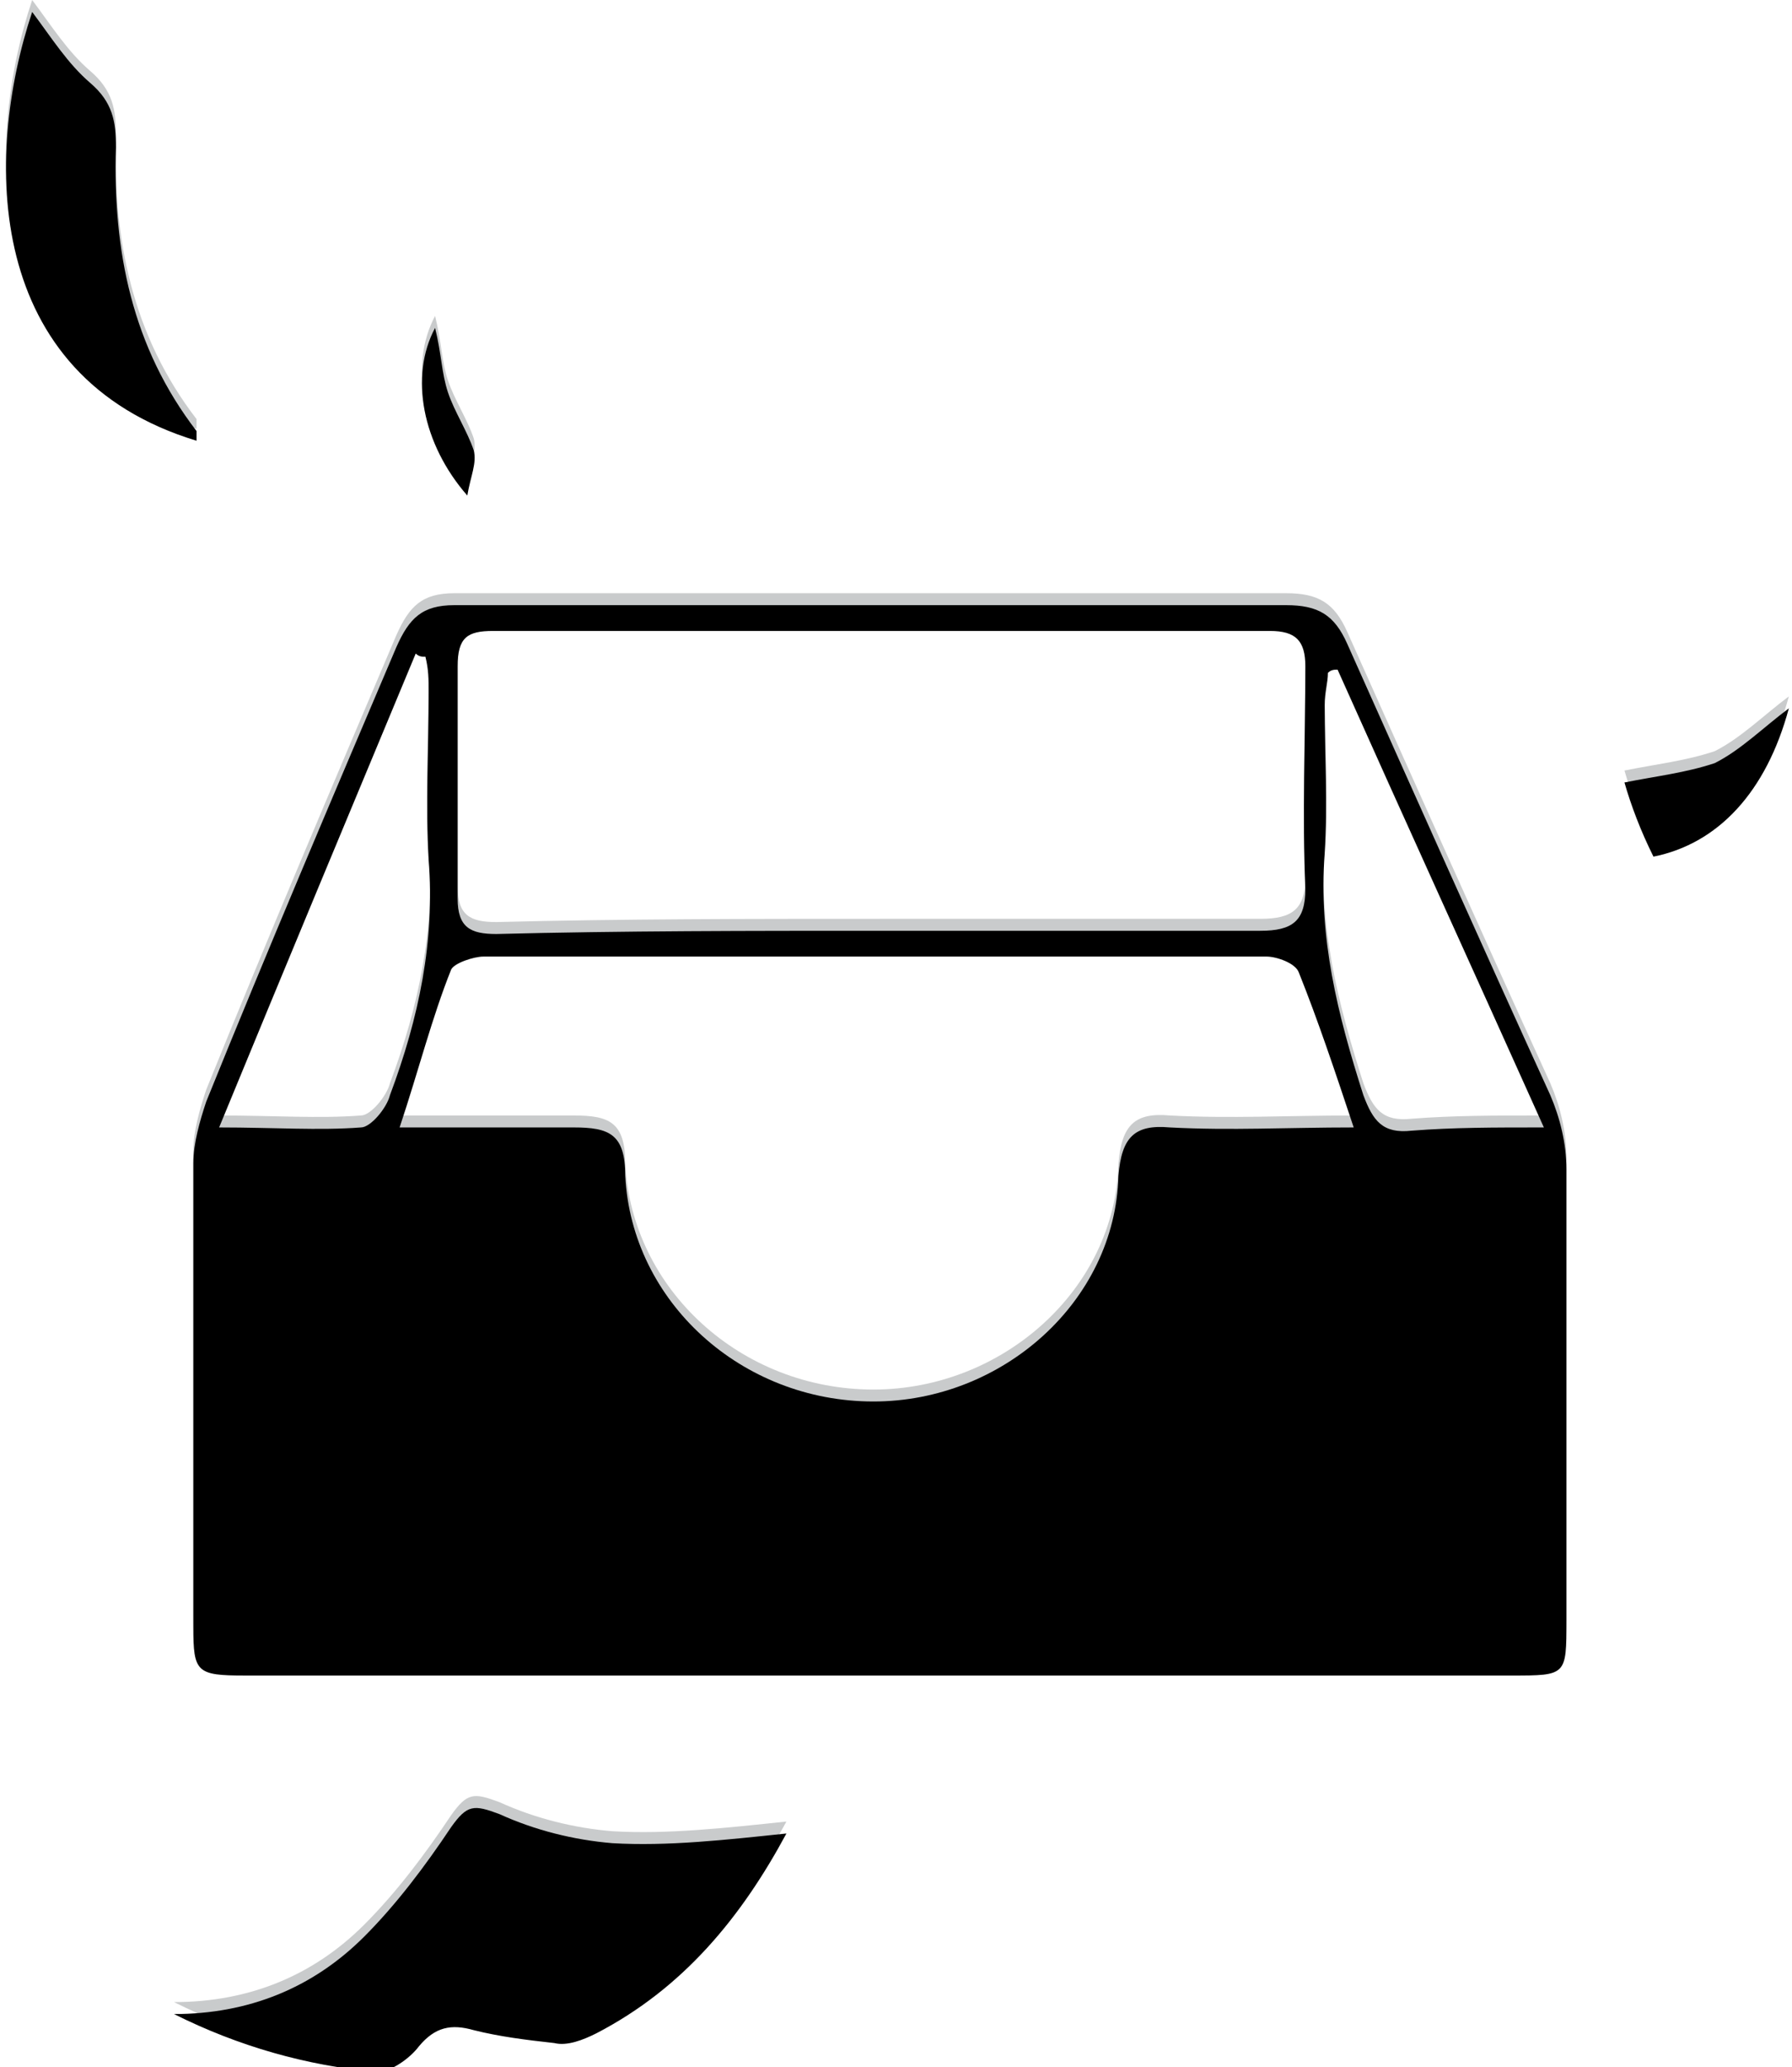 <?xml version="1.0" encoding="UTF-8"?>
<svg width="150px" height="173px" viewBox="0 0 150 173" version="1.1" xmlns="http://www.w3.org/2000/svg" xmlns:xlink="http://www.w3.org/1999/xlink">
    <!-- Generator: Sketch 54.1 (76490) - https://sketchapp.com -->
    <title>为空</title>
    <desc>Created with Sketch.</desc>
    <defs>
        <path d="M73.651,139.219 L20.5,139.219 C16.453,139.219 16.183,138.949 16.183,135.172 L16.183,96.32 C16.183,94.701 16.722,92.813 17.262,91.194 C22.388,78.513 27.784,65.832 33.18,53.151 C34.26,50.723 35.339,49.644 38.037,49.644 L107.646,49.644 C110.344,49.644 111.693,50.453 112.773,52.882 C118.439,65.562 124.104,78.243 129.77,90.654 C130.58,92.543 131.119,94.701 131.119,96.86 L131.119,134.632 C131.119,139.219 131.119,139.219 126.533,139.219 L73.651,139.219 M113.312,93.352 C111.693,88.496 110.344,84.449 108.726,80.402 C108.456,79.592 106.837,79.053 106.028,79.053 L40.465,79.053 C39.656,79.053 38.037,79.592 37.767,80.132 C36.148,84.179 35.069,88.496 33.45,93.352 L48.02,93.352 C50.988,93.352 52.337,93.892 52.337,97.399 C52.876,107.922 62.05,116.286 73.111,116.286 C83.904,116.286 93.347,107.922 93.617,97.399 C93.886,94.162 94.966,93.082 97.933,93.352 C103.06,93.622 107.646,93.352 113.312,93.352 M73.651,76.894 L105.488,76.894 C108.186,76.894 109.265,76.085 109.265,73.387 C108.995,67.181 109.265,60.976 109.265,54.77 C109.265,52.612 108.456,51.802 106.297,51.802 L41.275,51.802 C39.116,51.802 38.307,52.342 38.307,54.77 L38.307,74.196 C38.307,76.624 39.386,77.164 41.544,77.164 C52.067,76.894 62.859,76.894 73.651,76.894 M18.341,93.352 C22.928,93.352 26.705,93.622 30.213,93.352 C31.022,93.352 32.371,91.733 32.641,90.654 C35.069,84.179 36.418,77.704 35.879,70.958 C35.609,66.372 35.879,61.785 35.879,56.929 C35.879,55.849 35.879,55.04 35.609,53.961 C35.339,53.961 35.069,53.961 34.799,53.691 C29.403,66.642 24.007,79.592 18.341,93.352 M129.231,93.352 C123.295,80.132 117.629,67.721 111.963,55.04 C111.693,55.04 111.424,55.04 111.154,55.31 C111.154,56.119 110.884,56.929 110.884,58.008 C110.884,62.055 111.154,66.372 110.884,70.419 C110.344,77.434 111.963,83.909 114.122,90.654 C114.931,92.813 115.741,93.892 118.169,93.622 C121.676,93.352 124.914,93.352 129.231,93.352 M65.827,152.439 C62.05,159.454 57.193,165.39 49.908,169.167 C48.829,169.707 47.48,170.246 46.401,169.977 C43.973,169.707 41.814,169.437 39.656,168.897 C37.767,168.358 36.418,168.628 35.069,170.246 C34.26,171.326 32.641,172.405 31.562,172.405 C25.626,171.865 19.96,170.246 14.564,167.548 C20.769,167.548 26.166,165.39 30.482,161.073 C33.18,158.375 35.609,155.137 37.767,151.9 C39.116,150.011 39.656,150.011 41.814,150.82 C44.782,152.17 48.02,152.979 51.257,153.249 C55.844,153.519 60.7,152.979 65.827,152.439 M2.693,0 C4.311,2.158 5.66,4.317 7.549,5.936 C9.438,7.555 9.708,9.173 9.708,11.332 C9.438,19.966 11.057,28.06 16.453,35.075 L16.453,35.884 C-1.354,30.488 -1.354,12.141 2.693,0 M135.976,64.483 C138.674,63.944 141.102,63.674 143.53,62.864 C145.689,61.785 147.577,59.897 149.736,58.278 C147.847,65.293 143.8,69.609 138.404,70.689 C137.325,68.53 136.515,66.372 135.976,64.483 M36.418,26.441 C36.958,28.599 36.958,30.218 37.497,31.837 C38.037,33.456 39.116,35.075 39.656,36.693 C39.926,37.773 39.386,38.852 39.116,40.471 C35.339,36.154 34.26,30.488 36.418,26.441" id="path-1"></path>
        <filter x="-1.3%" y="-1.2%" width="102.7%" height="102.3%" filterUnits="objectBoundingBox" id="filter-2">
            <feGaussianBlur stdDeviation="1.5" in="SourceAlpha" result="shadowBlurInner1"></feGaussianBlur>
            <feOffset dx="0" dy="1" in="shadowBlurInner1" result="shadowOffsetInner1"></feOffset>
            <feComposite in="shadowOffsetInner1" in2="SourceAlpha" operator="arithmetic" k2="-1" k3="1" result="shadowInnerInner1"></feComposite>
            <feColorMatrix values="0 0 0 0 0   0 0 0 0 0   0 0 0 0 0  0 0 0 0.091 0" type="matrix" in="shadowInnerInner1"></feColorMatrix>
        </filter>
    </defs>
    <g id="页面-2" stroke="none" stroke-width="1" fill="none" fill-rule="evenodd">
        <g id="不良事件分析报告" transform="translate(-756, -317)" fill-rule="nonzero">
            <g id="为空" transform="translate(756, 317)">
                <g id="形状">
                    <use fill="#C9CBCC" xlink:href="#path-1"></use>
                    <use fill="black" fill-opacity="1" filter="url(#filter-2)" xlink:href="#path-1"></use>
                </g>
            </g>
        </g>
    </g>
</svg>